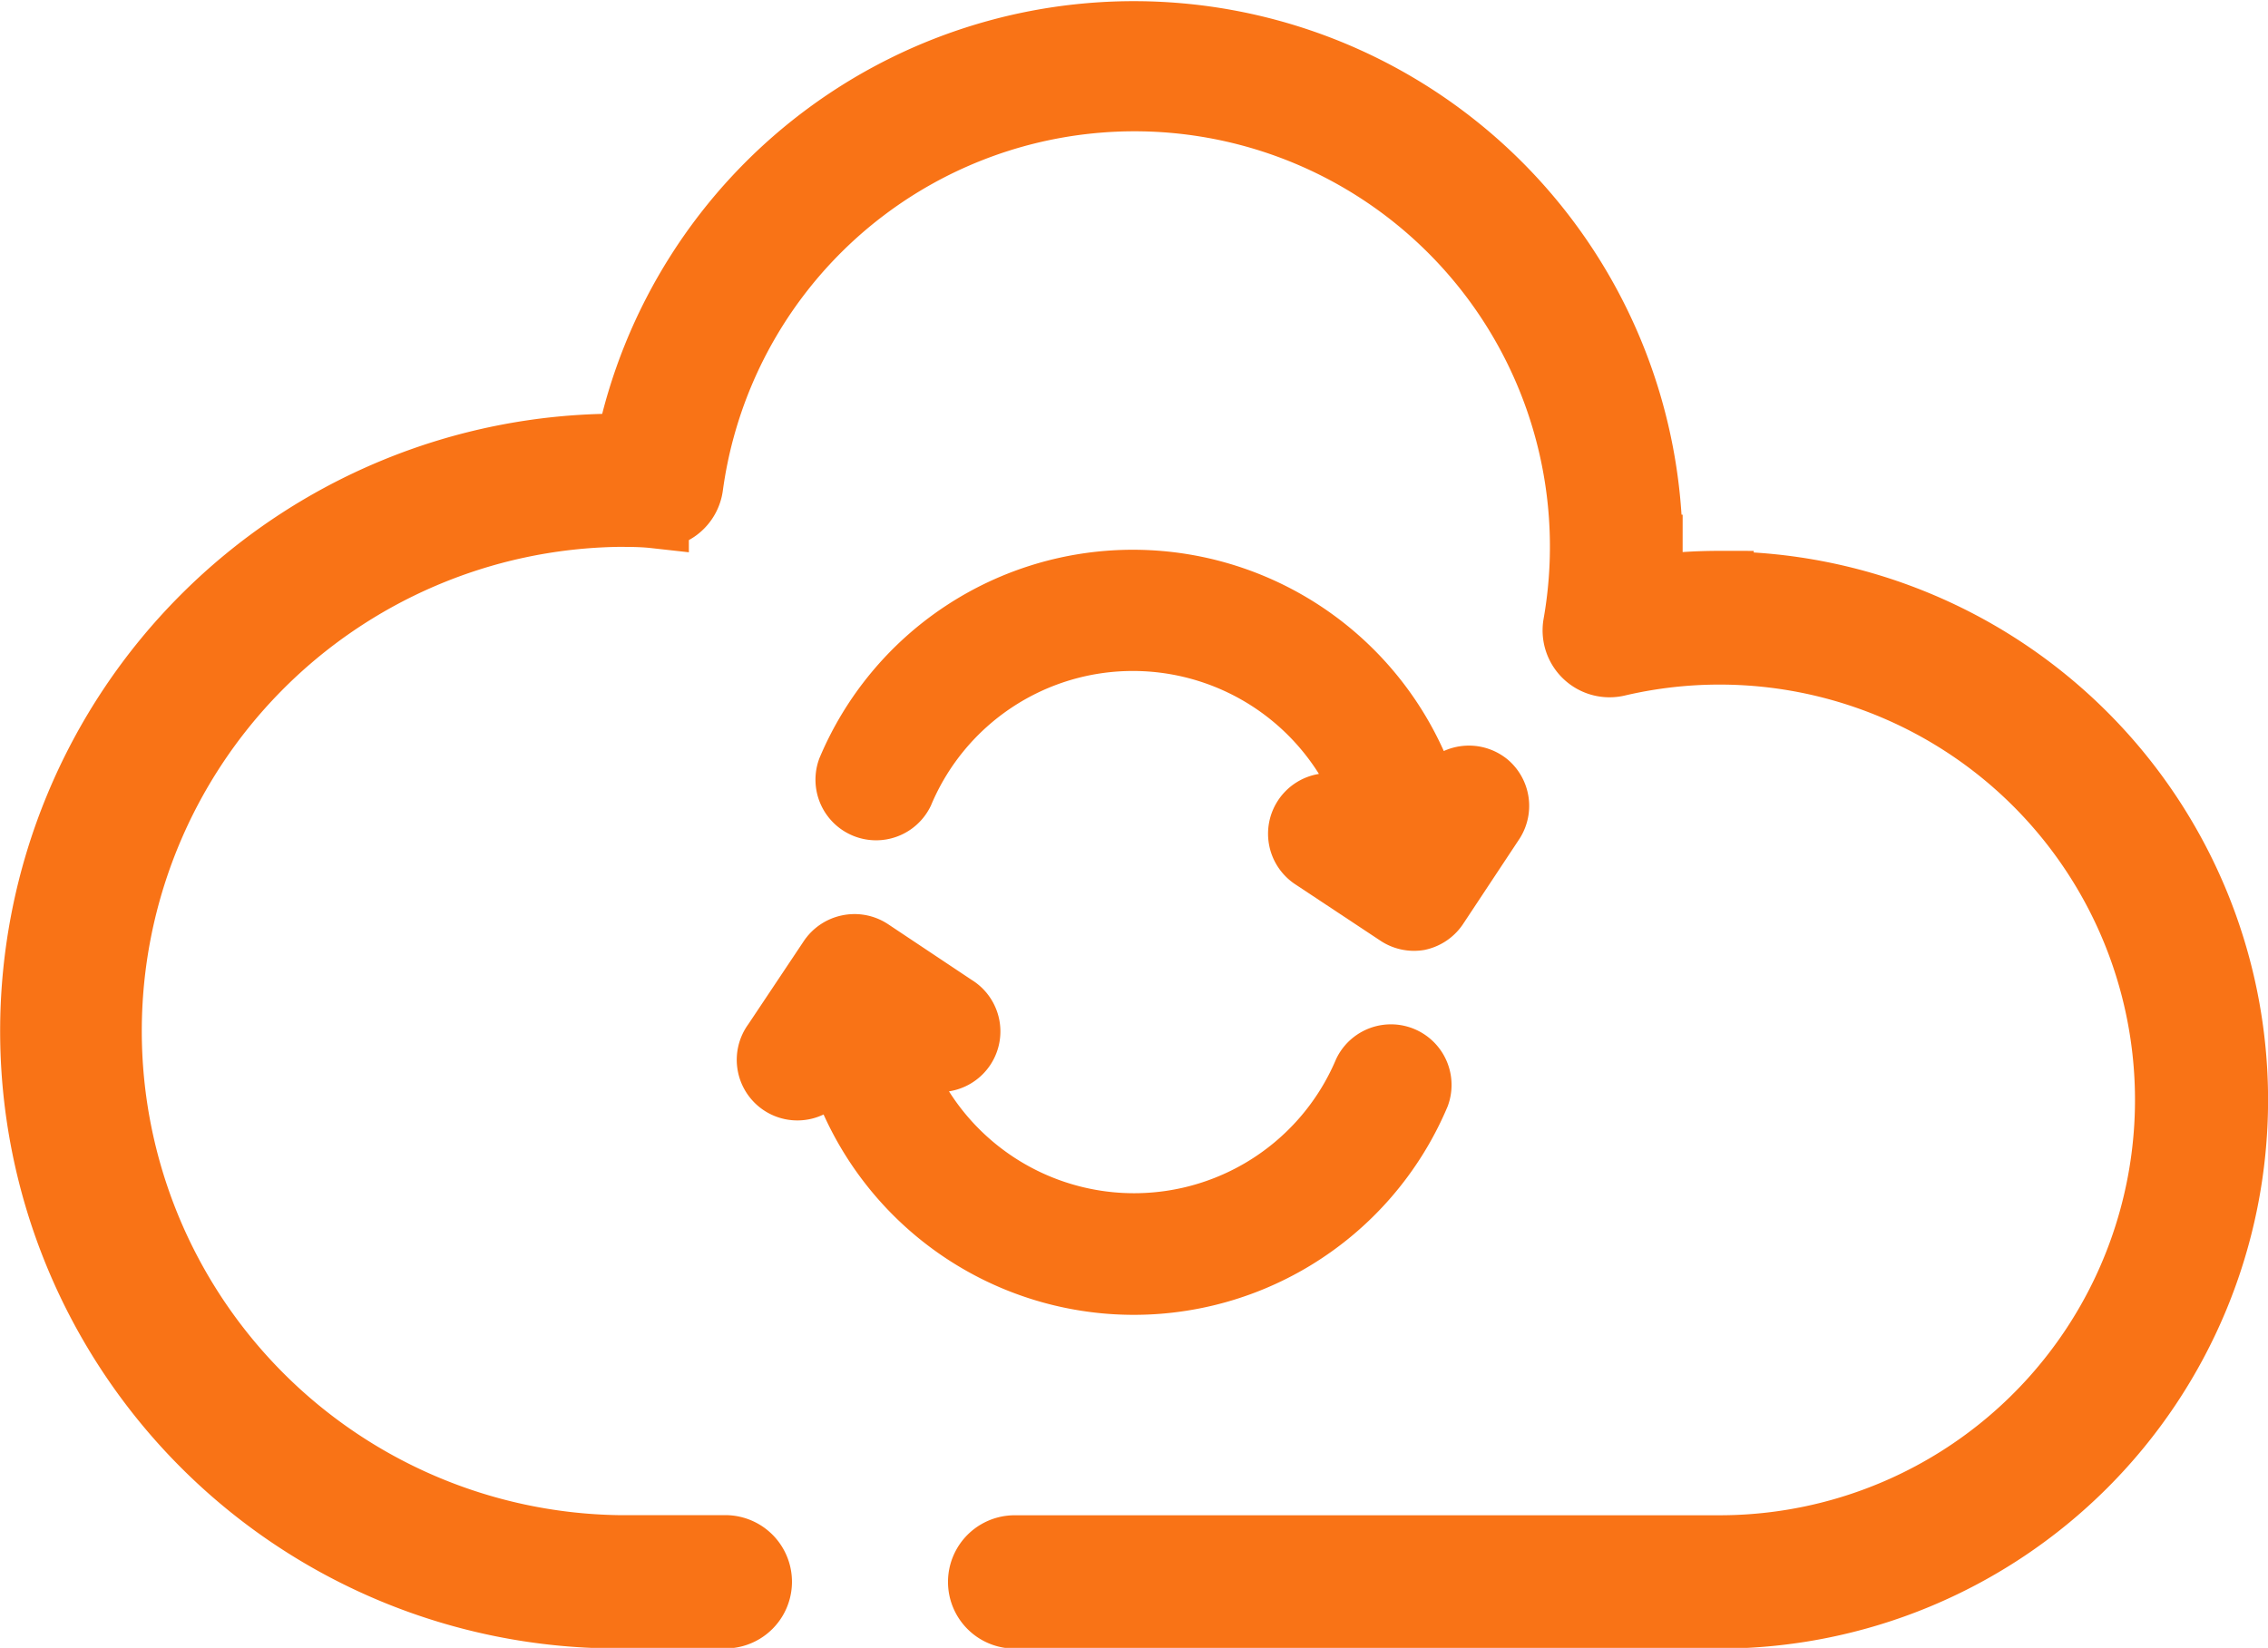 <svg xmlns="http://www.w3.org/2000/svg" width="16.498" height="11.99" viewBox="0 0 16.498 11.99">
  <defs>
    <style>
      .cls-1 {
        fill: #f97316;
        stroke: #f97316;
        stroke-width: 0.5px;
      }
    </style>
  </defs>
  <g id="cloud-sync" transform="translate(0.25 0.25)">
    <path id="Path_884" data-name="Path 884" class="cls-1" d="M12.257,4.008a3.771,3.771,0,0,0-.529.037c.008-.1.012-.2.012-.3a3.742,3.742,0,0,0-7.41-.735H4.243a4.242,4.242,0,0,0,0,8.484h.783a.235.235,0,1,0,0-.47H4.243a3.773,3.773,0,0,1,0-7.545c.087,0,.178,0,.268.01a.235.235,0,0,0,.249-.2A3.272,3.272,0,1,1,11.224,4.3a.237.237,0,0,0,.285.268,3.272,3.272,0,1,1,.748,6.457H7.131a.235.235,0,0,0,0,.47h5.126a3.741,3.741,0,0,0,0-7.483Zm0,0"/>
    <path id="Path_886" data-name="Path 886" class="cls-1" d="M152.877,200.4a.193.193,0,0,0-.121.081l-.407.61a.191.191,0,1,0,.317.212l.122-.183a2.226,2.226,0,0,0,4.211.333.191.191,0,0,0-.351-.149,1.844,1.844,0,0,1-3.5-.334l.274.182a.191.191,0,1,0,.212-.317l-.609-.406A.192.192,0,0,0,152.877,200.4Zm0,0" transform="translate(-146.951 -193.745)"/>
    <path id="Path_887" data-name="Path 887" class="cls-1" d="M.56,0A.193.193,0,0,0,.438.085L.031.7A.192.192,0,0,0,.067.947.193.193,0,0,0,.349.907L.471.724A2.229,2.229,0,0,0,2.632,2.416a2.222,2.222,0,0,0,2.05-1.359A.191.191,0,0,0,4.331.908a1.841,1.841,0,0,1-1.7,1.126A1.847,1.847,0,0,1,.828.574L1.1.756A.191.191,0,1,0,1.313.439L.7.033A.192.192,0,0,0,.56,0Zm0,0" transform="translate(10.625 6.416) rotate(-180)"/>
  </g>
</svg>
